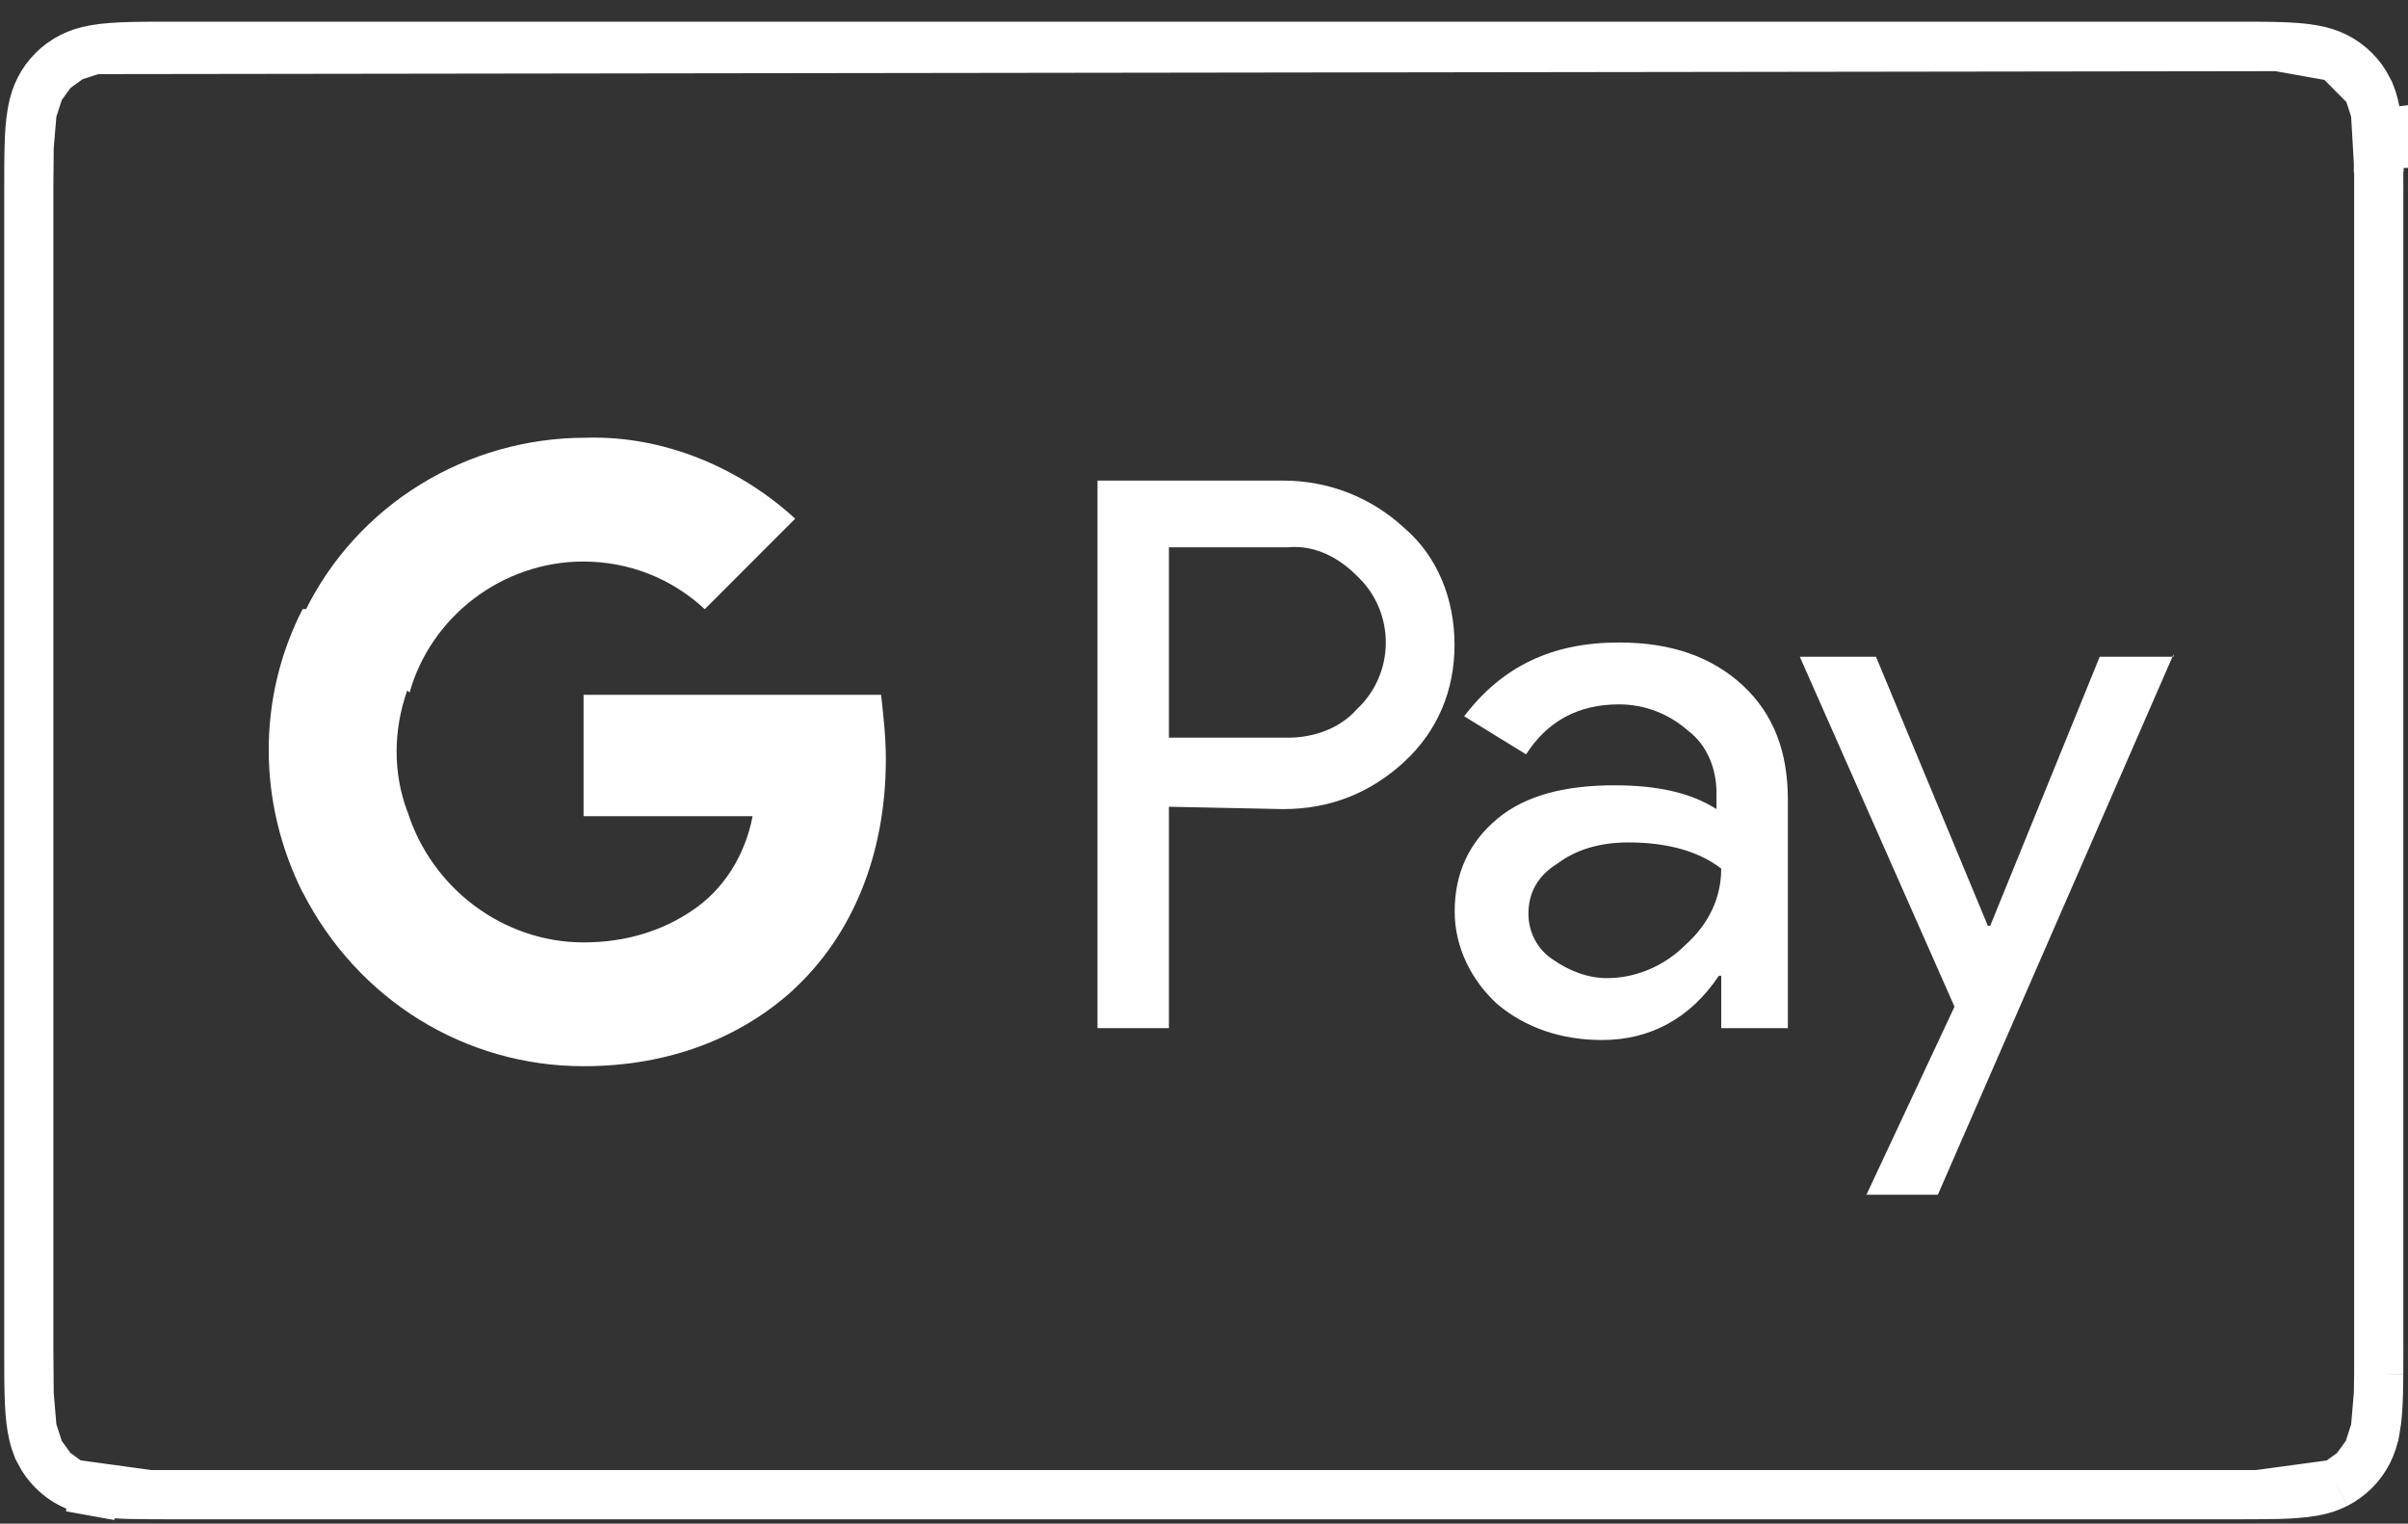 <svg class="my-auto mx-auto tablet:mt-auto tablet:ml-0 tablet:mr-auto" width="49" height="31"
     viewBox="0 0 49 31" fill="none" xmlns="http://www.w3.org/2000/svg">
    <rect x="0" y="0" width="49" height="31" fill="#333333" stroke="none"/>
    <path
        d="M46.347 0.948L46.347 0.948C46.213 0.944 46.078 0.943 45.939 0.942C45.939 0.942 45.939 0.942 45.938 0.942L45.427 0.941H45.426H3.565H3.565L3.05 0.942C2.913 0.943 2.778 0.944 2.644 0.948L2.644 0.948C2.403 0.955 2.149 0.967 1.923 1.008L46.347 0.948ZM46.347 0.948C46.588 0.955 46.842 0.967 47.068 1.008C47.257 1.042 47.404 1.091 47.541 1.161L47.541 1.161M46.347 0.948L47.541 1.161M47.541 1.161C47.678 1.23 47.803 1.321 47.913 1.431C48.024 1.542 48.115 1.668 48.186 1.807L48.186 1.808M47.541 1.161L48.186 1.808M48.186 1.808C48.255 1.943 48.304 2.088 48.338 2.279L48.338 2.28M48.186 1.808L48.338 2.28M48.338 2.28C48.379 2.503 48.391 2.756 48.398 2.999M48.338 2.28L48.404 3.409M48.404 3.409L48.404 3.407C48.403 3.268 48.402 3.134 48.398 2.999M48.404 3.409C48.405 3.575 48.405 3.742 48.405 3.911V3.92V27.433V27.442C48.405 27.611 48.405 27.777 48.404 27.947L48.404 27.949M48.404 3.409L48.404 27.949M48.398 2.999L48.898 2.986M48.398 2.999C48.398 3 48.398 3 48.398 3L48.898 2.986M48.898 2.986C48.891 2.74 48.878 2.454 48.83 2.191L48.904 3.405C48.903 3.263 48.901 3.125 48.898 2.986ZM48.404 27.949C48.403 28.085 48.402 28.219 48.398 28.354L48.398 28.354M48.404 27.949L48.398 28.354M48.398 28.354C48.391 28.596 48.379 28.849 48.338 29.076L48.337 29.077M48.398 28.354L48.337 29.077M48.337 29.077C48.304 29.264 48.256 29.409 48.186 29.546L48.186 29.546M48.337 29.077L48.186 29.546M48.186 29.546C48.115 29.685 48.024 29.811 47.914 29.92L47.914 29.92M48.186 29.546L47.914 29.92M47.914 29.92C47.803 30.031 47.678 30.122 47.54 30.192L47.539 30.193M47.914 29.92L47.539 30.193M47.539 30.193C47.403 30.262 47.257 30.311 47.07 30.345C46.839 30.386 46.574 30.399 46.353 30.405C46.216 30.408 46.079 30.41 45.939 30.41L45.937 30.41M47.539 30.193L45.937 30.41M45.937 30.41C45.768 30.412 45.598 30.412 45.427 30.412H3.565H3.565H3.565H3.565H3.565H3.565H3.564H3.564H3.564H3.564H3.564H3.564H3.564H3.564H3.564H3.564H3.564H3.564H3.564H3.564H3.564H3.564H3.564H3.564H3.564H3.564H3.564H3.564H3.564H3.564H3.564H3.564H3.564H3.564H3.564H3.564H3.564H3.564H3.564H3.564H3.564H3.564H3.564H3.563H3.563H3.563H3.563H3.563H3.563H3.563H3.563H3.563H3.563H3.563H3.563H3.563H3.563H3.563H3.563H3.563H3.563H3.563H3.563H3.563H3.563H3.563H3.563H3.563H3.563H3.563H3.563H3.563H3.563H3.563H3.563H3.563H3.563H3.563H3.563H3.563H3.563H3.562H3.562H3.562H3.562H3.562H3.562H3.562H3.562H3.562H3.562H3.562H3.562H3.562H3.562H3.562H3.562H3.562H3.562H3.562H3.562H3.562H3.562H3.562H3.562H3.562H3.562H3.562H3.562H3.562H3.562H3.562H3.562H3.562H3.562H3.562H3.562H3.562H3.562H3.561H3.561H3.561H3.561H3.561H3.561H3.561H3.561H3.561H3.561H3.561H3.561H3.561H3.561H3.561H3.561H3.561H3.561H3.561H3.561H3.561H3.561H3.561H3.561H3.561H3.561H3.561H3.561H3.561H3.561H3.561H3.561H3.561H3.561H3.561H3.561H3.561H3.561H3.56H3.56H3.56H3.56H3.56H3.56H3.56H3.56H3.56H3.56H3.56H3.56H3.56H3.56H3.56H3.56H3.56H3.56H3.56H3.56H3.56H3.56H3.56H3.56H3.56H3.56H3.56H3.56H3.56H3.56H3.56H3.56H3.56H3.56H3.56H3.56H3.56H3.559H3.559H3.559H3.559H3.559H3.559H3.559H3.559H3.559H3.559H3.559H3.559H3.559H3.559H3.559H3.559H3.559H3.559H3.559H3.559H3.559H3.559H3.559H3.559H3.559H3.559H3.559H3.559H3.559H3.559H3.559H3.559H3.559H3.559H3.559H3.559H3.559H3.559H3.558H3.558H3.558H3.558H3.558H3.558H3.558H3.558H3.558H3.558H3.558H3.558H3.558H3.558H3.558H3.558H3.558H3.558H3.558H3.558H3.558H3.558H3.558H3.558H3.558C3.388 30.412 3.221 30.412 3.05 30.41L3.049 30.41M45.937 30.41L3.049 30.41M3.049 30.41C2.912 30.41 2.775 30.408 2.643 30.405C2.417 30.399 2.152 30.386 1.922 30.345L1.834 30.837L1.923 30.345C1.734 30.311 1.588 30.262 1.45 30.191L1.449 30.191M3.049 30.41L1.449 30.191M1.449 30.191C1.312 30.122 1.188 30.031 1.077 29.92L1.076 29.919M1.449 30.191L1.076 29.919M1.076 29.919C0.967 29.81 0.876 29.685 0.805 29.547L0.805 29.546M1.076 29.919L0.805 29.546M0.805 29.546C0.736 29.41 0.687 29.264 0.653 29.074L0.653 29.073M0.805 29.546L0.653 29.073M0.653 29.073C0.612 28.847 0.599 28.594 0.593 28.354L0.653 29.073ZM0.586 27.433V27.433L0.586 27.541L0.586 27.541L0.587 27.947C0.587 27.947 0.587 27.948 0.587 27.948C0.587 28.085 0.589 28.22 0.593 28.354L0.586 27.433ZM0.586 27.433V3.92L0.586 3.92M0.586 27.433L0.586 3.92M0.586 3.92L0.586 3.812M0.586 3.92L0.586 3.812M0.653 2.278L0.653 2.278C0.612 2.506 0.599 2.759 0.593 2.999L0.653 2.278ZM0.653 2.278L0.653 2.277M0.653 2.278L0.653 2.277M0.653 2.277C0.687 2.089 0.736 1.943 0.806 1.805L0.806 1.805M0.653 2.277L0.806 1.805M0.806 1.805C0.875 1.668 0.966 1.543 1.077 1.432L1.077 1.432M0.806 1.805L1.077 1.432M1.077 1.432C1.187 1.322 1.312 1.231 1.451 1.161L1.451 1.161M1.077 1.432L1.451 1.161M1.451 1.161C1.587 1.091 1.734 1.042 1.923 1.008L1.451 1.161ZM0.586 3.812L0.586 3.812M0.586 3.812L0.586 3.812M0.586 3.812L0.587 3.406C0.587 3.268 0.589 3.133 0.593 2.999L0.586 3.812Z"
        stroke="white"/>
    <path
        d="M23.786 16.414V20.918H22.333V9.778H26.111C27.031 9.778 27.903 10.117 28.581 10.747C29.259 11.328 29.598 12.2 29.598 13.12C29.598 14.041 29.259 14.864 28.581 15.494C27.903 16.123 27.079 16.462 26.111 16.462L23.786 16.414ZM23.786 11.135V15.009H26.208C26.741 15.009 27.273 14.816 27.612 14.428C28.387 13.702 28.387 12.491 27.661 11.764L27.612 11.716C27.225 11.328 26.741 11.086 26.208 11.135H23.786Z"
        fill="white"/>
    <path
        d="M32.943 13.072C34.008 13.072 34.831 13.362 35.461 13.943C36.091 14.525 36.381 15.3 36.381 16.268V20.918H35.025V19.852H34.977C34.396 20.724 33.572 21.16 32.603 21.16C31.78 21.16 31.054 20.918 30.472 20.433C29.94 19.949 29.601 19.271 29.601 18.545C29.601 17.77 29.891 17.14 30.472 16.656C31.054 16.171 31.877 15.978 32.846 15.978C33.718 15.978 34.396 16.123 34.928 16.462V16.123C34.928 15.639 34.735 15.154 34.347 14.864C33.96 14.525 33.475 14.331 32.943 14.331C32.119 14.331 31.489 14.67 31.054 15.348L29.794 14.573C30.569 13.556 31.586 13.072 32.943 13.072ZM31.102 18.593C31.102 18.98 31.296 19.32 31.586 19.513C31.925 19.755 32.313 19.901 32.7 19.901C33.282 19.901 33.863 19.659 34.299 19.223C34.783 18.787 35.025 18.254 35.025 17.673C34.589 17.334 33.96 17.14 33.136 17.14C32.555 17.14 32.071 17.285 31.683 17.576C31.296 17.818 31.102 18.157 31.102 18.593Z"
        fill="white"/>
    <path
        d="M44.228 13.314L39.433 24.308H37.98L39.772 20.482L36.624 13.362H38.174L40.45 18.835H40.499L42.727 13.362H44.228V13.314Z"
        fill="white"/>
    <path
        d="M18.026 15.445C18.026 15.009 17.978 14.573 17.929 14.137H11.875V16.607H15.314C15.168 17.382 14.733 18.109 14.055 18.545V20.143H16.137C17.348 19.029 18.026 17.382 18.026 15.445Z"
        fill="white"/>
    <path
        d="M11.876 21.693C13.62 21.693 15.073 21.112 16.139 20.143L14.056 18.545C13.475 18.932 12.748 19.174 11.876 19.174C10.23 19.174 8.777 18.06 8.292 16.511H6.161V18.157C7.275 20.337 9.455 21.693 11.876 21.693Z"
        fill="white"/>
    <path
        d="M8.289 16.51C7.998 15.735 7.998 14.863 8.289 14.04V12.393H6.158C5.238 14.185 5.238 16.317 6.158 18.157L8.289 16.51Z"
        fill="white"/>
    <path
        d="M11.871 11.425C12.791 11.425 13.663 11.764 14.341 12.394L16.181 10.553C15.019 9.488 13.469 8.858 11.919 8.906C9.498 8.906 7.27 10.263 6.204 12.442L8.335 14.089C8.771 12.539 10.224 11.425 11.871 11.425Z"
        fill="white"/>
</svg>
